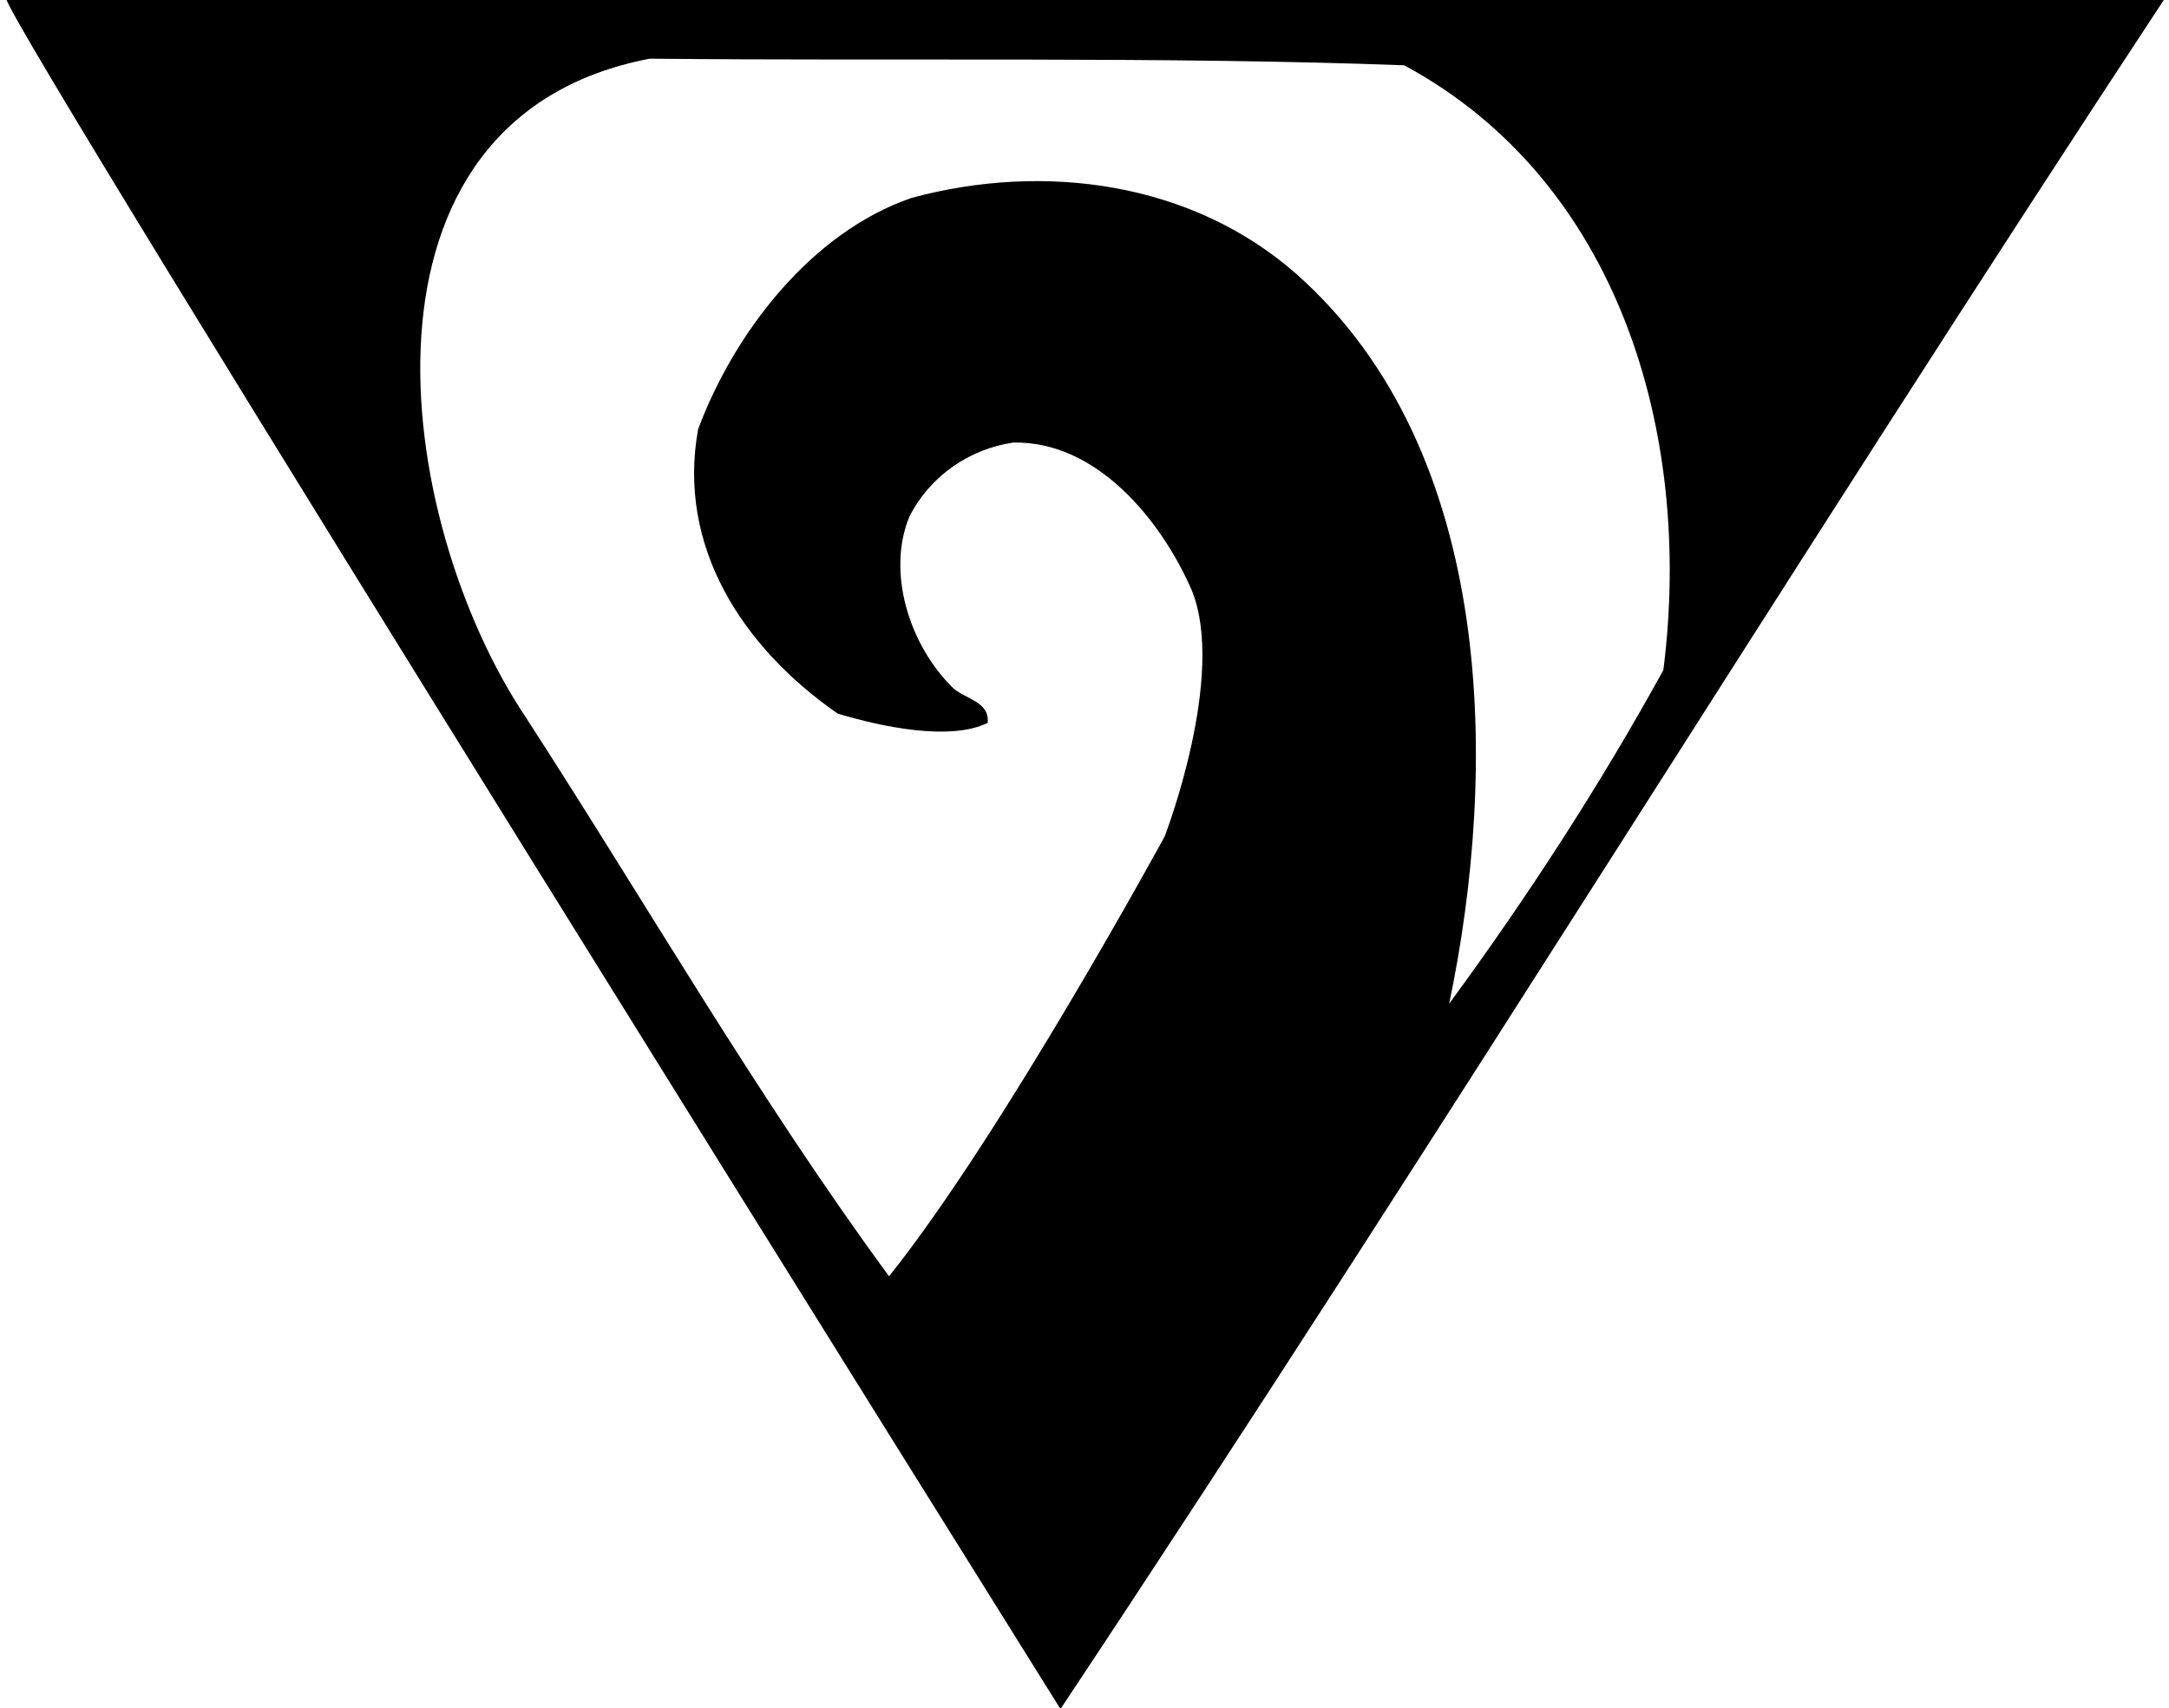 <?xml version="1.0" encoding="UTF-8"?>
<svg xmlns="http://www.w3.org/2000/svg" xmlns:xlink="http://www.w3.org/1999/xlink" width="499pt" height="393pt" viewBox="0 0 499 393" version="1.1">
<g id="surface1">
<path style=" stroke:none;fill-rule:nonzero;fill:rgb(0%,0%,0%);fill-opacity:1;" d="M 1.449 -0.277 C 1.688 5.684 243.973 393.246 243.973 393.246 C 331.449 261.582 411.594 130.91 498.035 -0.359 Z M 333.395 230.949 C 344.609 177.473 344.5 104.078 298.27 63.07 C 274.246 41.902 240.352 37.277 209.773 45.52 C 186.562 53.465 168.867 76.648 160.613 98.75 C 155.715 125.637 170.688 148.918 192.719 164.199 C 203.027 167.301 218.609 170.543 227.223 166.34 C 227.727 161.402 222.09 160.922 219.172 158.23 C 208.938 148.102 204.059 131.438 209.184 118.945 C 214.062 109.266 223.309 103.277 233.086 101.836 C 252.383 101.422 267.164 119.797 274.117 135.676 C 282.273 155.371 267.945 192.465 267.945 192.465 C 267.945 192.465 230.637 261.027 204.539 293.672 C 174.465 252.723 148.812 208.09 121.117 165.289 C 90.301 119.398 77.957 27.148 149.5 13.5 C 205.363 14.086 268.883 12.969 323.051 15.027 C 372.219 41.52 389.621 99.477 382.672 154.188 C 368.258 180.398 351.715 205.988 333.395 230.949 "/>
</g>
</svg>
